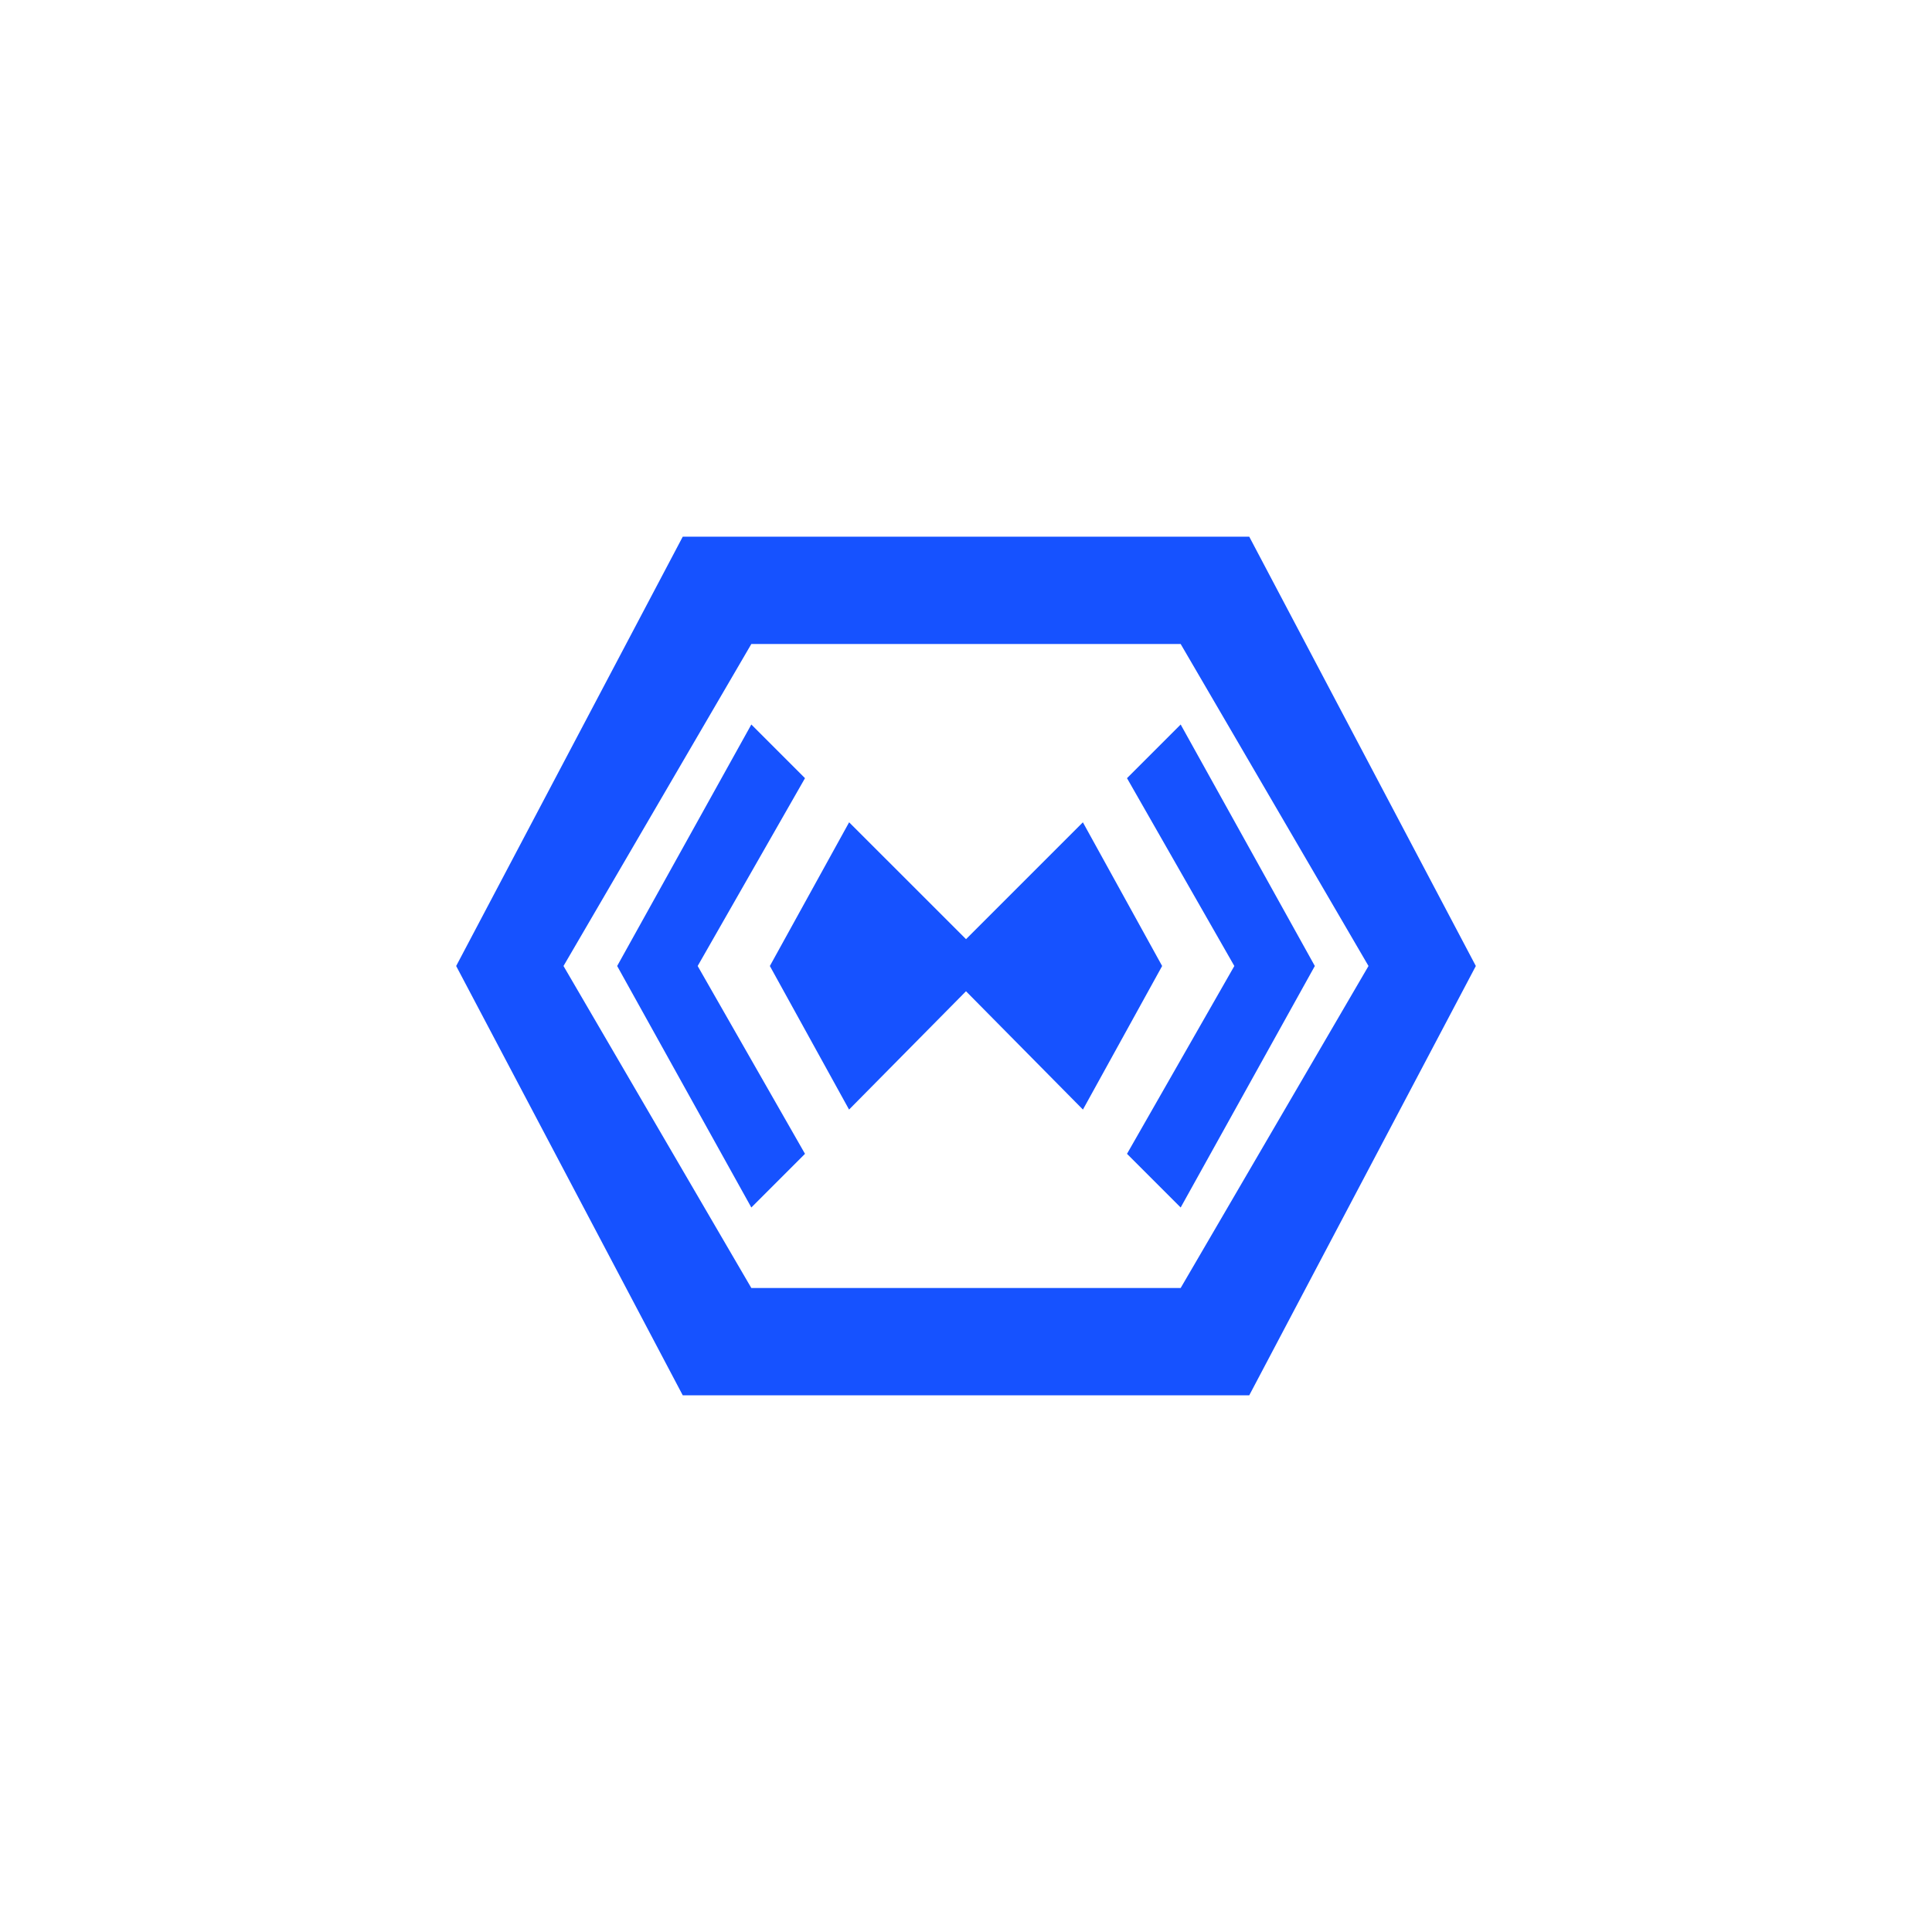 <svg xmlns="http://www.w3.org/2000/svg" width="144" height="144" viewBox="0 0 144 144">
  <path id="btn_egc_toggle_streaming_inactive" fill="#1652FF" fill-rule="evenodd" d="M80.716,82.701 L72,73.882 L63.284,82.701 L57.381,72 L63.289,61.289 L72.002,70 L80.712,61.291 L86.619,72 L80.716,82.701 Z M34,72 L50.889,40 L93.111,40 L110,72 L93.111,104 L50.889,104 L34,72 Z M42,72 L56,96 L88,96 L102,72 L88,48 L56,48 L42,72 Z M60,86 L56,90 L46,72 L56,54 L60,58 L52,72 L60,86 Z M84,86 L92,72 L84,58 L88,54 L98,72 L88,90 L84,86 Z"/>
</svg>
